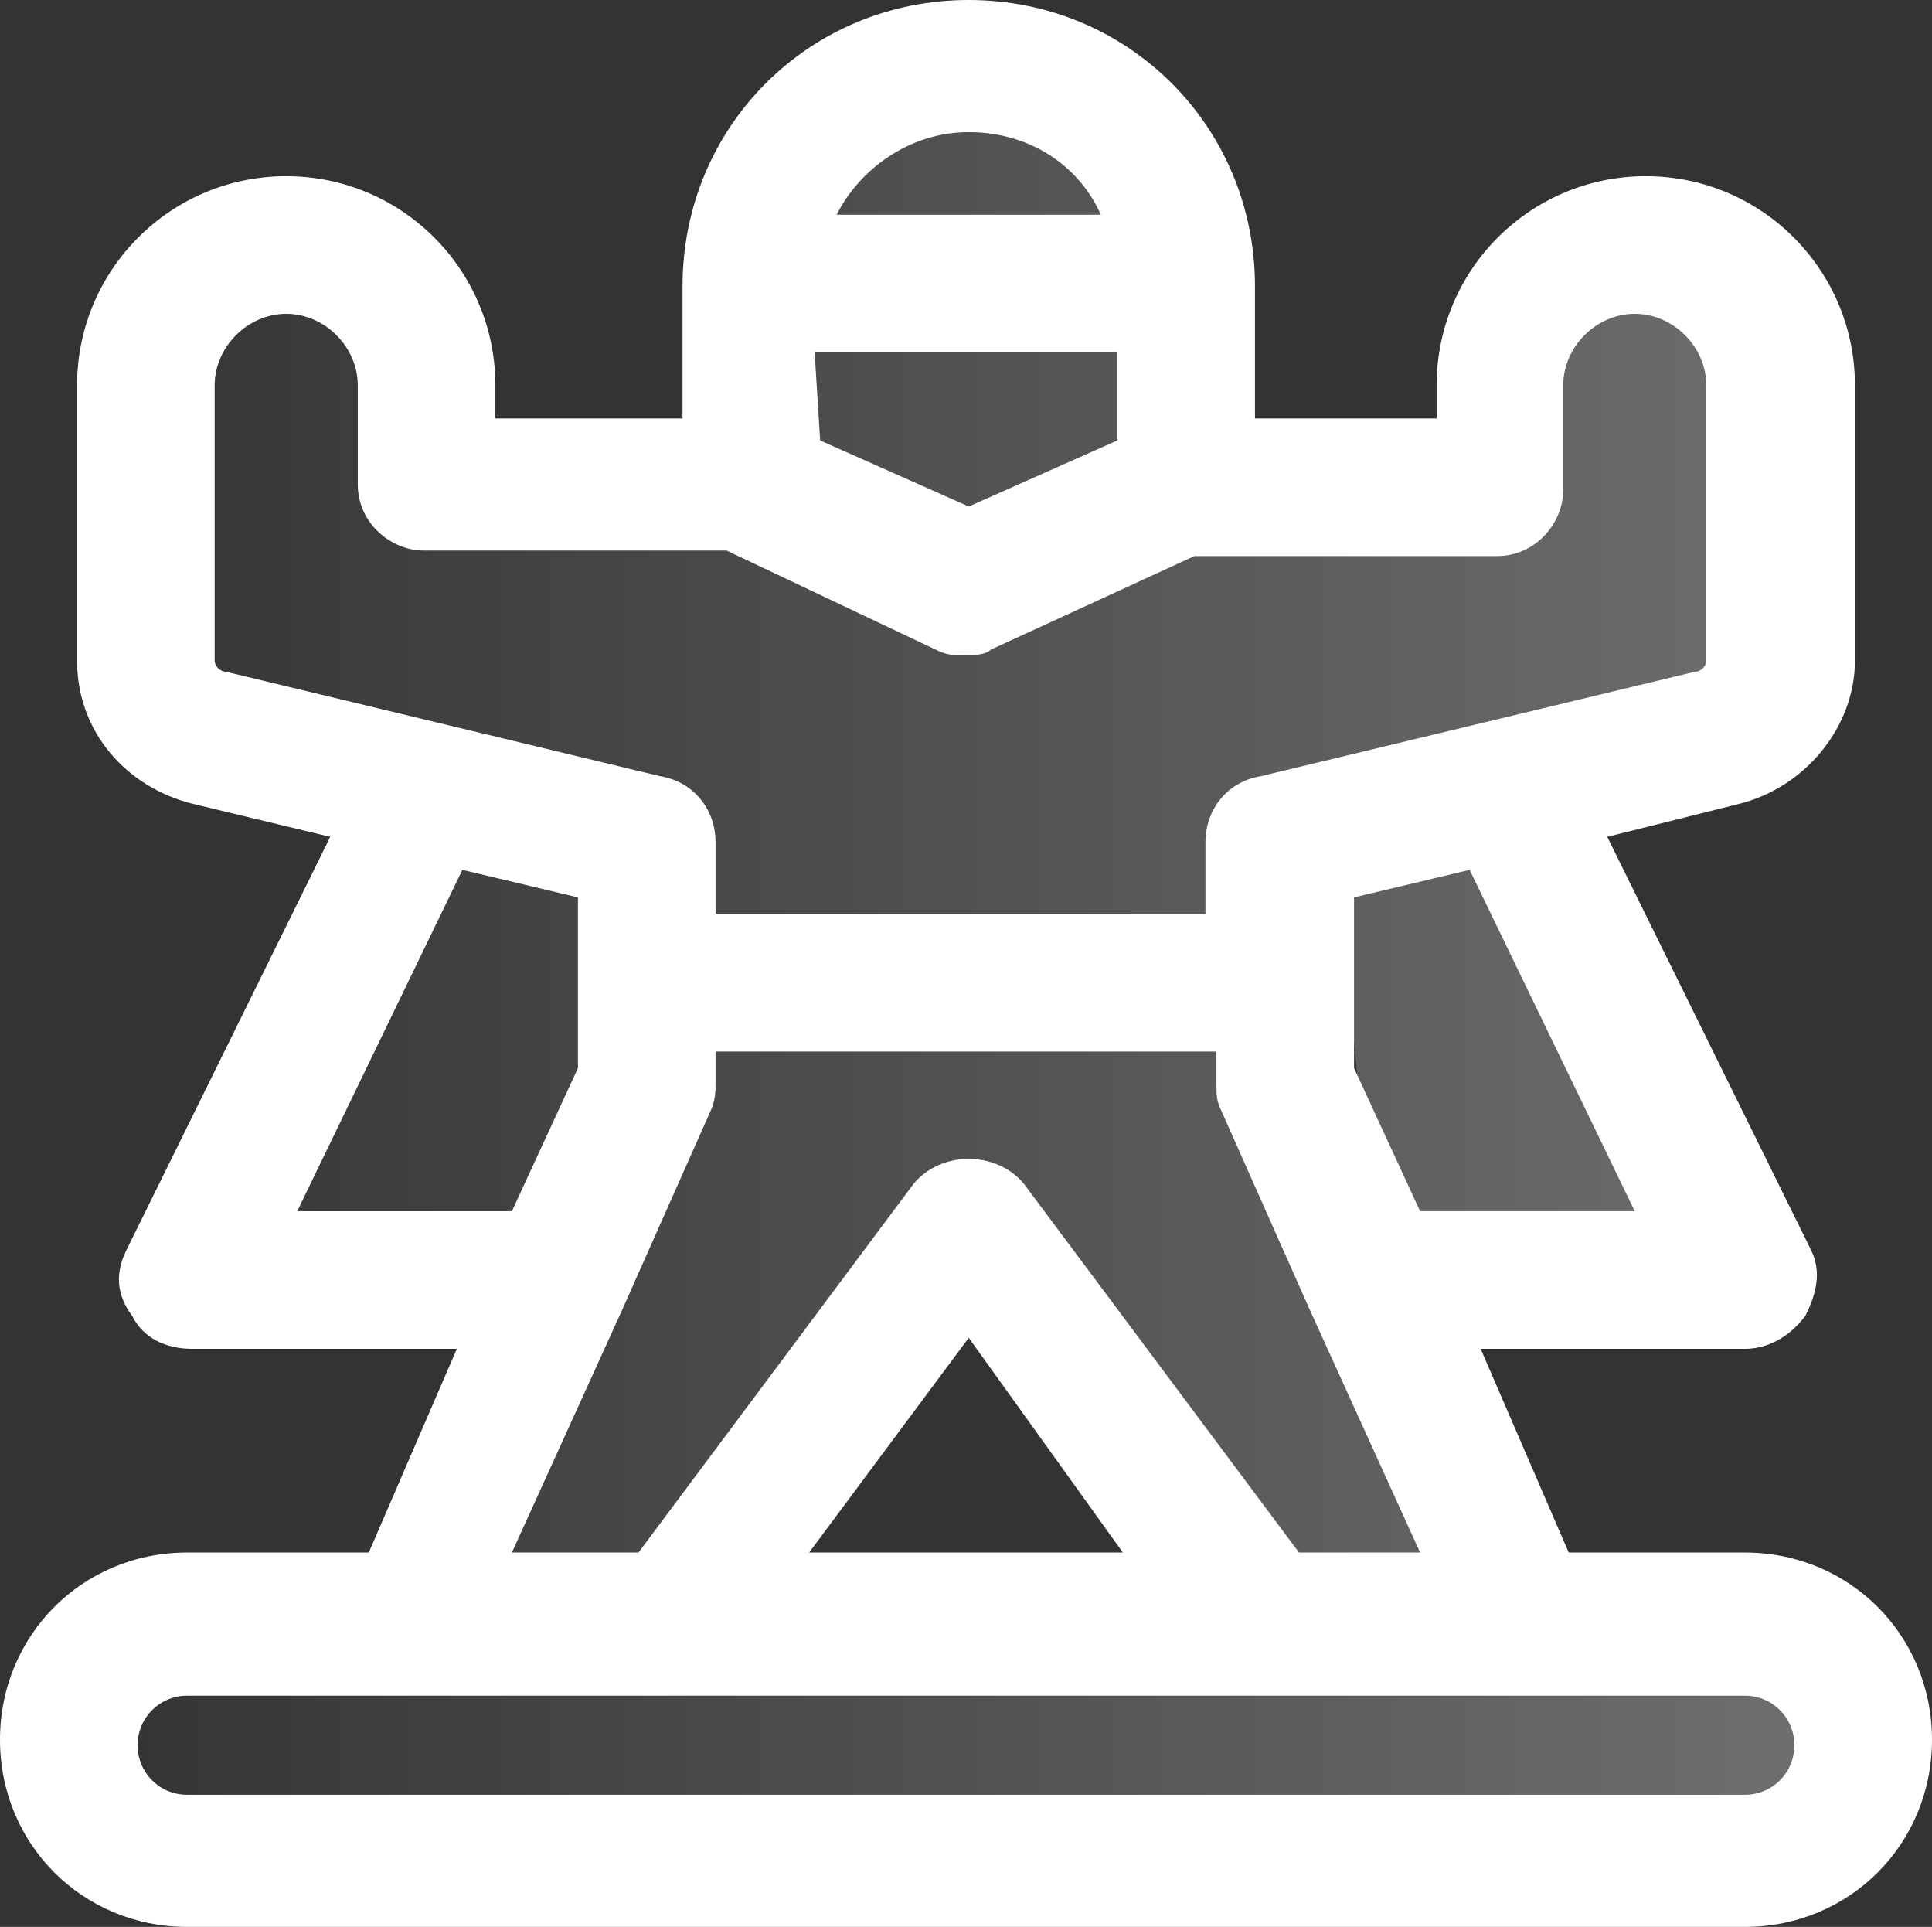 <?xml version="1.0" encoding="utf-8"?>
<!-- Generator: Adobe Illustrator 26.4.1, SVG Export Plug-In . SVG Version: 6.00 Build 0)  -->
<svg id="Layer_1" style="enable-background:new 0 0 35.1 35;" version="1.1" viewBox="0 0 35.1 35" x="0px"
     xml:space="preserve"
     xmlns="http://www.w3.org/2000/svg" xmlns:xlink="http://www.w3.org/1999/xlink" y="0px">
<rect x="0" y="0" width="35.1" height="35" fill="#333333" stroke="none"/>
<style type="text/css">
	.st0 {
    fill: url(#SVGID_1_);
  }

  .st1 {
    fill: none;
  }

  .st2 {
    fill: #FFFFFF;
  }
</style>
  <linearGradient gradientTransform="matrix(1 0 0 -1 0 39)" gradientUnits="userSpaceOnUse" id="SVGID_1_" x1="1.25" x2="33.852" y1="21.5"
                  y2="21.5">
	<stop offset="0" style="stop-color:#FFFFFF;stop-opacity:0"/>
    <stop offset="1" style="stop-color:#FFFFFF;stop-opacity:0.3"/>
</linearGradient>
  <path class="st0" d="M31.7,29.5h-4L25,23.3h6.8l-7.9-12.1L25,23.3l-1.6-3.6v-4.3l7.9-1.9c0.7-0.2,1.1-0.7,1.1-1.4v-5
	c0-1.4-1.1-2.5-2.5-2.5s-2.5,1.1-2.5,2.5v1.7h-5.8V5.2c0-2.2-1.8-4-4-4s-4,1.8-4,4v3.6H7.8V7c0-1.4-1.1-2.5-2.5-2.5S2.7,5.6,2.7,7v5
	c0,0.7,0.5,1.3,1.1,1.4l7.9,1.9v4.3l-1.6,3.6l1.5-14l-8.3,14h6.8l-2.7,6.2h-4c-1.2,0-2.2,1-2.2,2.2s1,2.2,2.2,2.2h28.3
	c1.2,0,2.2-1,2.2-2.2S32.9,29.5,31.7,29.5z M12.2,29.5l5.4-7.2l5.4,7.2H12.2z"/>
  <g transform="matrix(2,0,0,2,0,0)">
	<path class="st1" d="M17.1,15.7c0,0.6-0.5,1.1-1.1,1.1H1.9c-0.6,0-1.1-0.5-1.1-1.1s0.5-1.1,1.1-1.1H16
		C16.6,14.7,17.1,15.1,17.1,15.7z"/>
    <path class="st1" d="M11,4.3h2.9V3.4c0-0.7,0.6-1.3,1.3-1.3s1.3,0.6,1.3,1.3v2.5c0,0.3-0.2,0.6-0.6,0.7l-4,1v2.2l2.2,4.9h-2.4L9,11
		l-2.7,3.6H3.9l2.2-4.9V7.6l-4-1c-0.3,0-0.6-0.3-0.6-0.7V3.4c0-0.7,0.6-1.3,1.3-1.3s1.3,0.6,1.3,1.3v0.9H7"/>
    <path class="st1" d="M11,4.3L9,5.2L7,4.3V2.5c0-1.1,0.9-2,2-2s2,0.9,2,2V4.3z"/>
    <polyline class="st1" points="4.1,7.1 1.9,11.6 5.3,11.6 	"/>
    <polyline class="st1" points="13.9,7.1 16,11.6 12.7,11.6 	"/>
    <line class="st1" x1="6.1" x2="11.9" y1="8.9" y2="8.9"/>
    <line class="st1" x1="7" x2="11" y1="2.5" y2="2.5"/>
</g>
  <path class="st2" d="M31.7,28.2h-3.2l-1.6-3.7h4.8c0.4,0,0.8-0.2,1.1-0.6c0.2-0.4,0.3-0.8,0.1-1.2l-3.7-7.5l2.4-0.6
	c1.2-0.3,2.1-1.4,2.1-2.6V7c0-2.1-1.7-3.8-3.8-3.8S26.1,4.9,26.1,7v0.6h-3.3V5.2c0-2.9-2.3-5.2-5.2-5.2s-5.2,2.3-5.2,5.2v2.4H9V7
	c0-2.1-1.7-3.8-3.8-3.8S1.4,4.9,1.4,7v5c0,1.3,0.9,2.3,2.1,2.6L6,15.2l-3.7,7.5c-0.2,0.4-0.2,0.8,0.1,1.2c0.2,0.4,0.6,0.6,1.1,0.6
	h4.8l-1.6,3.7H3.4c-1.9,0-3.4,1.5-3.4,3.4S1.5,35,3.4,35h28.3c1.9,0,3.4-1.5,3.4-3.4S33.6,28.2,31.7,28.2z M29.7,22h-3.9l-1.2-2.6
	v-3.1l2.1-0.5L29.7,22z M14.8,6.4h5.5V8l-2.7,1.2L14.9,8L14.8,6.4L14.8,6.4z M17.6,2.4c1.1,0,2,0.6,2.4,1.5h-4.8
	C15.6,3.1,16.5,2.4,17.6,2.4z M3.9,12V7c0-0.7,0.6-1.3,1.3-1.3S6.5,6.3,6.5,7v1.8c0,0.7,0.6,1.2,1.2,1.2h5.5l3.8,1.8
	c0.2,0.1,0.3,0.1,0.5,0.1s0.4,0,0.5-0.1l3.7-1.7h5.5c0.7,0,1.2-0.6,1.2-1.2V7c0-0.7,0.6-1.3,1.3-1.3S31,6.3,31,7v5
	c0,0.1-0.1,0.2-0.2,0.2l-7.9,1.9c-0.6,0.1-1,0.6-1,1.2v1.3H13v-1.3c0-0.6-0.4-1.1-1-1.2l-7.9-1.9C4,12.2,3.9,12.1,3.9,12z M5.4,22
	l3-6.2l2.1,0.5v3.1L9.3,22H5.4z M11.3,23.8L11.3,23.8l1.6-3.6C13,20,13,19.8,13,19.7v-0.6h9.1v0.6c0,0.2,0,0.3,0.1,0.5l1.6,3.6l0,0
	l2,4.4h-2.2l-5-6.7c-0.5-0.6-1.5-0.6-2,0l-5,6.7H9.3L11.3,23.8z M20.4,28.2h-5.7l2.9-3.9L20.4,28.2z M31.7,32.6H3.4
	c-0.5,0-0.9-0.4-0.9-0.9s0.4-0.9,0.9-0.9h4h4.8h10.7h4.8h4c0.5,0,0.9,0.4,0.9,0.9C32.6,32.2,32.2,32.6,31.7,32.6z"/>
</svg>
